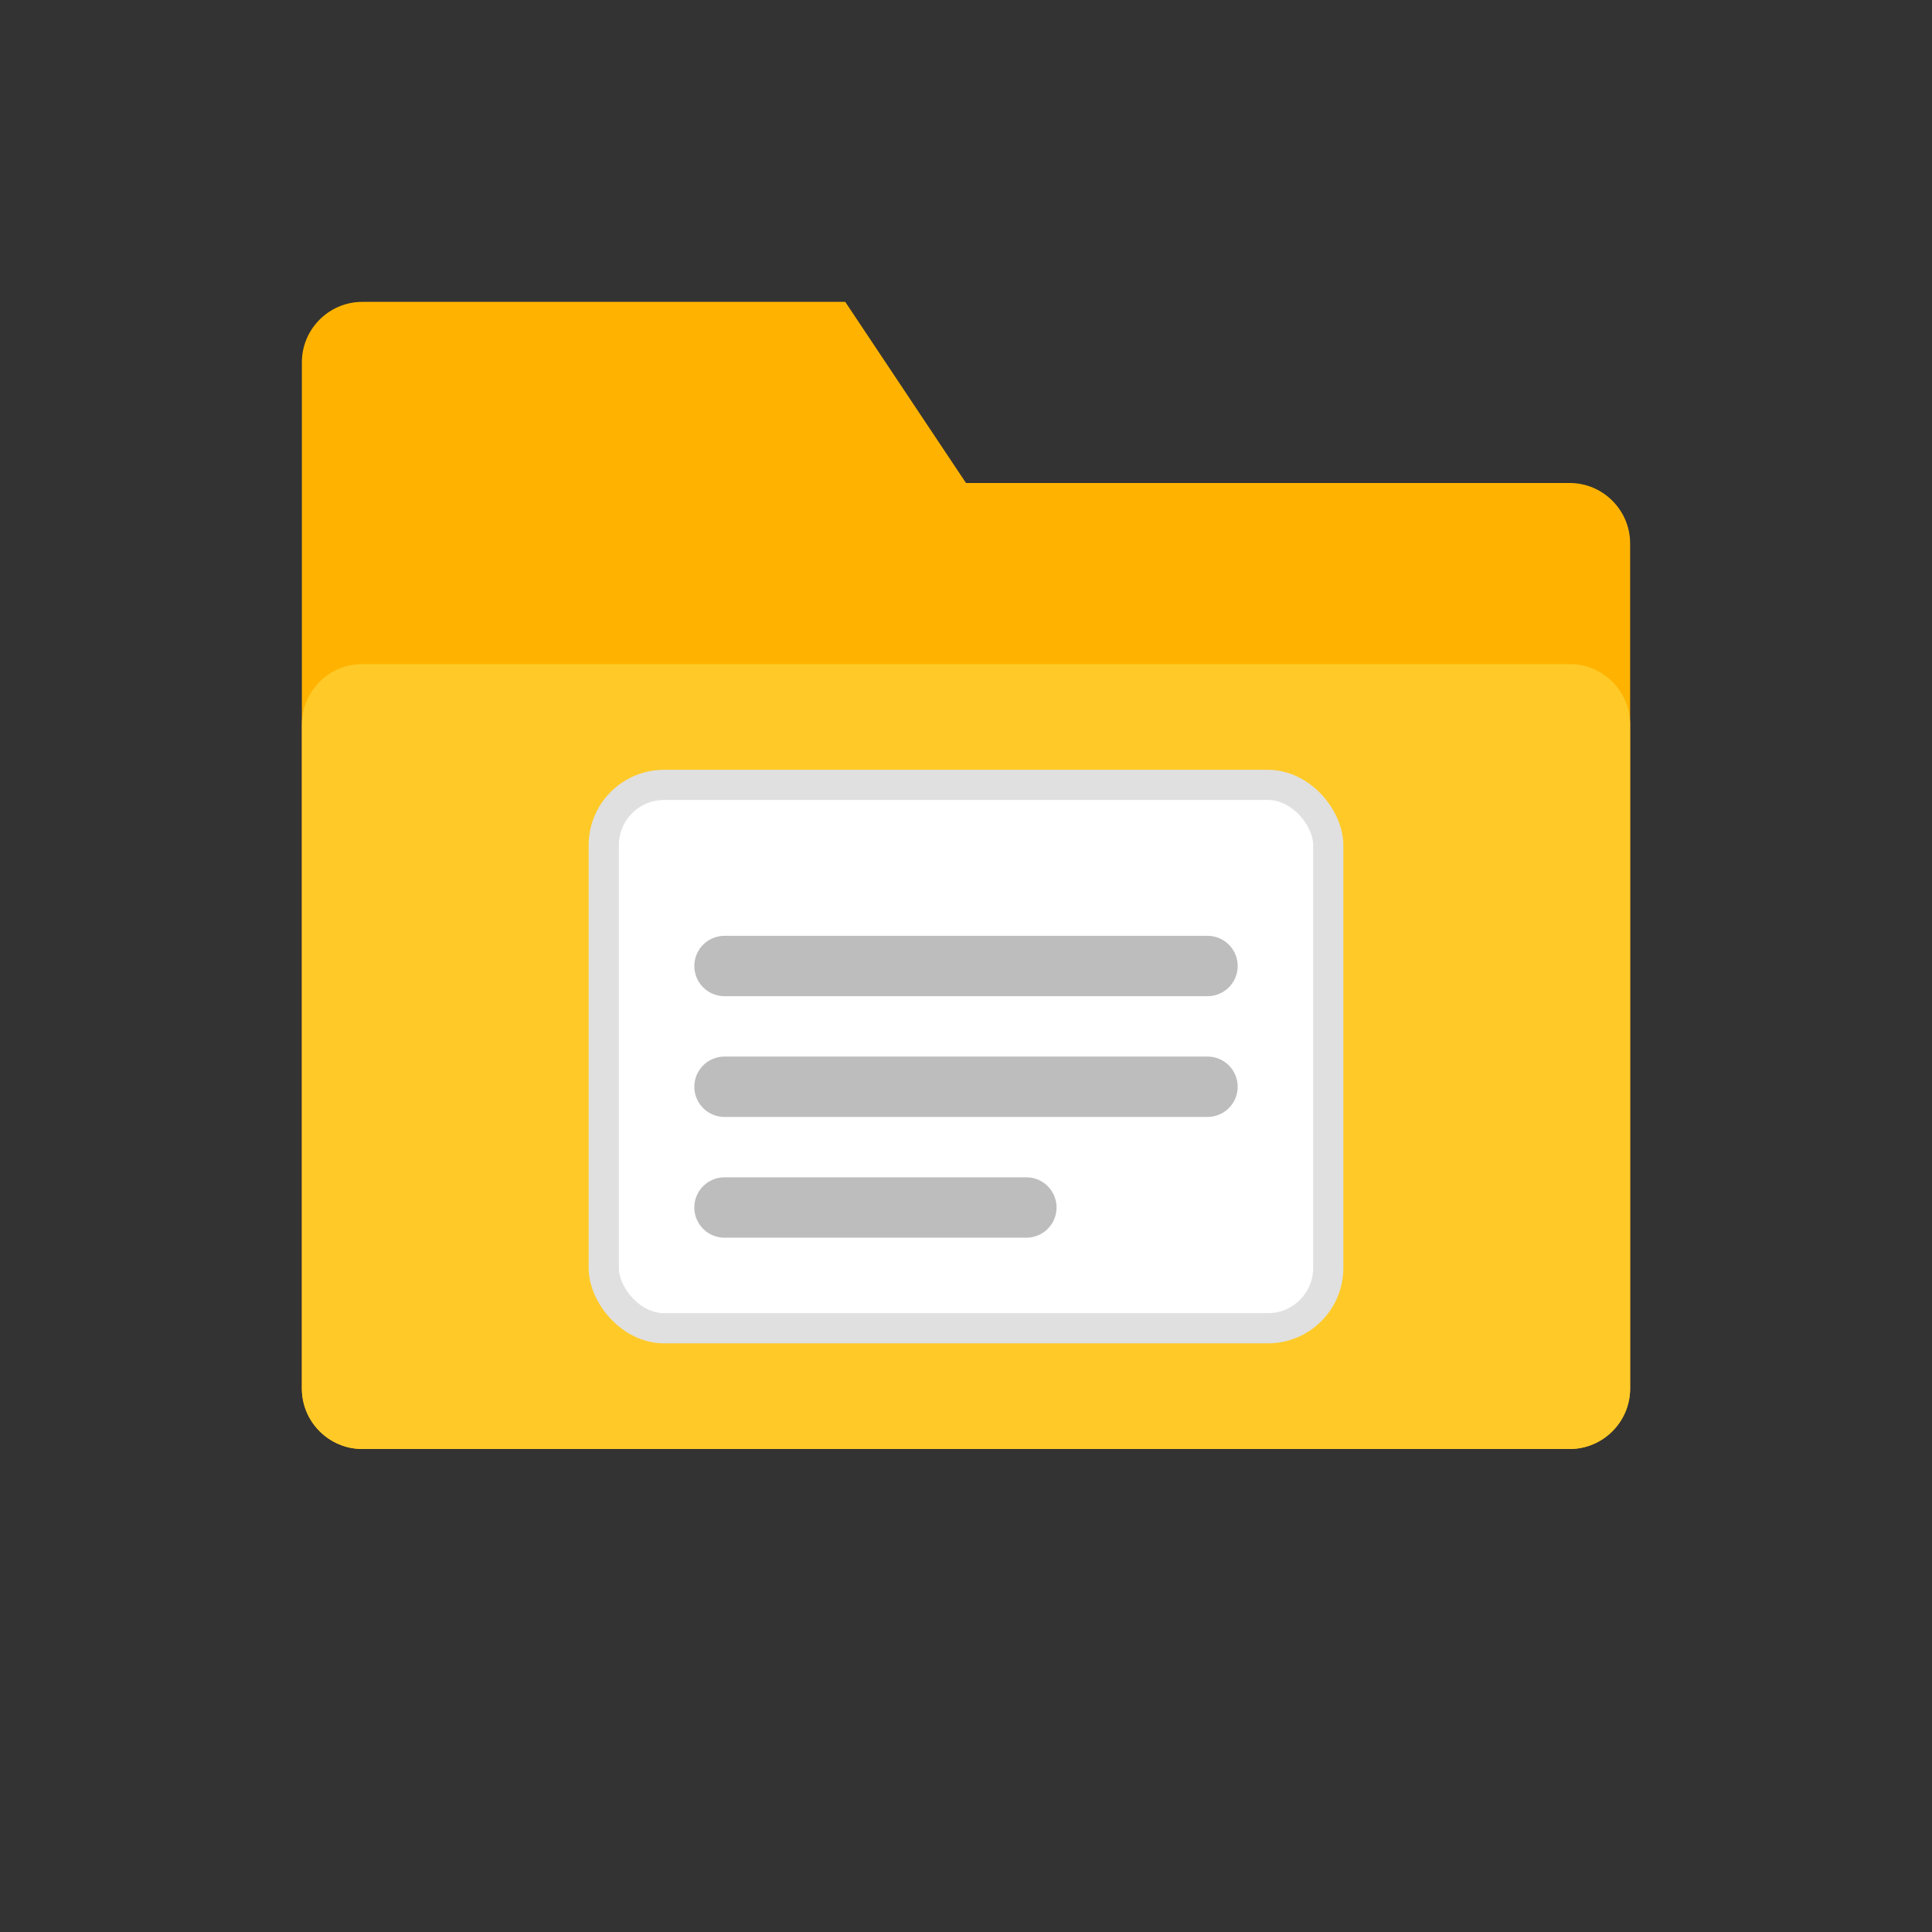 <svg width="64" height="64" viewBox="0 0 64 64" xmlns="http://www.w3.org/2000/svg"
     aria-label="File folder with document icon">
    <rect x="0" y="0" width="64" height="64" fill="#333333" stroke="none"/>
    <g>
        <path d="M12,10 H28 L32,16 H52 C53.1,16 54,16.9 54,18 V46 C54,47.1 53.1,48 52,48 H12 C10.9,48 10,47.1 10,46 V12 C10,10.9 10.9,10 12,10 Z"
              fill="#FFB300"/>
        <path d="M12,22 H52 C53.1,22 54,22.9 54,24 V46 C54,47.1 53.1,48 52,48 H12 C10.9,48 10,47.1 10,46 V24 C10,22.9 10.9,22 12,22 Z"
              fill="#FFCA28"/>
        <rect x="20" y="26" width="24" height="18" rx="2" fill="#FFFFFF" stroke="#E0E0E0" stroke-width="1"/>
        <line x1="24" y1="32" x2="40" y2="32" stroke="#BDBDBD" stroke-width="2" stroke-linecap="round"/>
        <line x1="24" y1="36" x2="40" y2="36" stroke="#BDBDBD" stroke-width="2" stroke-linecap="round"/>
        <line x1="24" y1="40" x2="34" y2="40" stroke="#BDBDBD" stroke-width="2" stroke-linecap="round"/>
    </g>
</svg>

